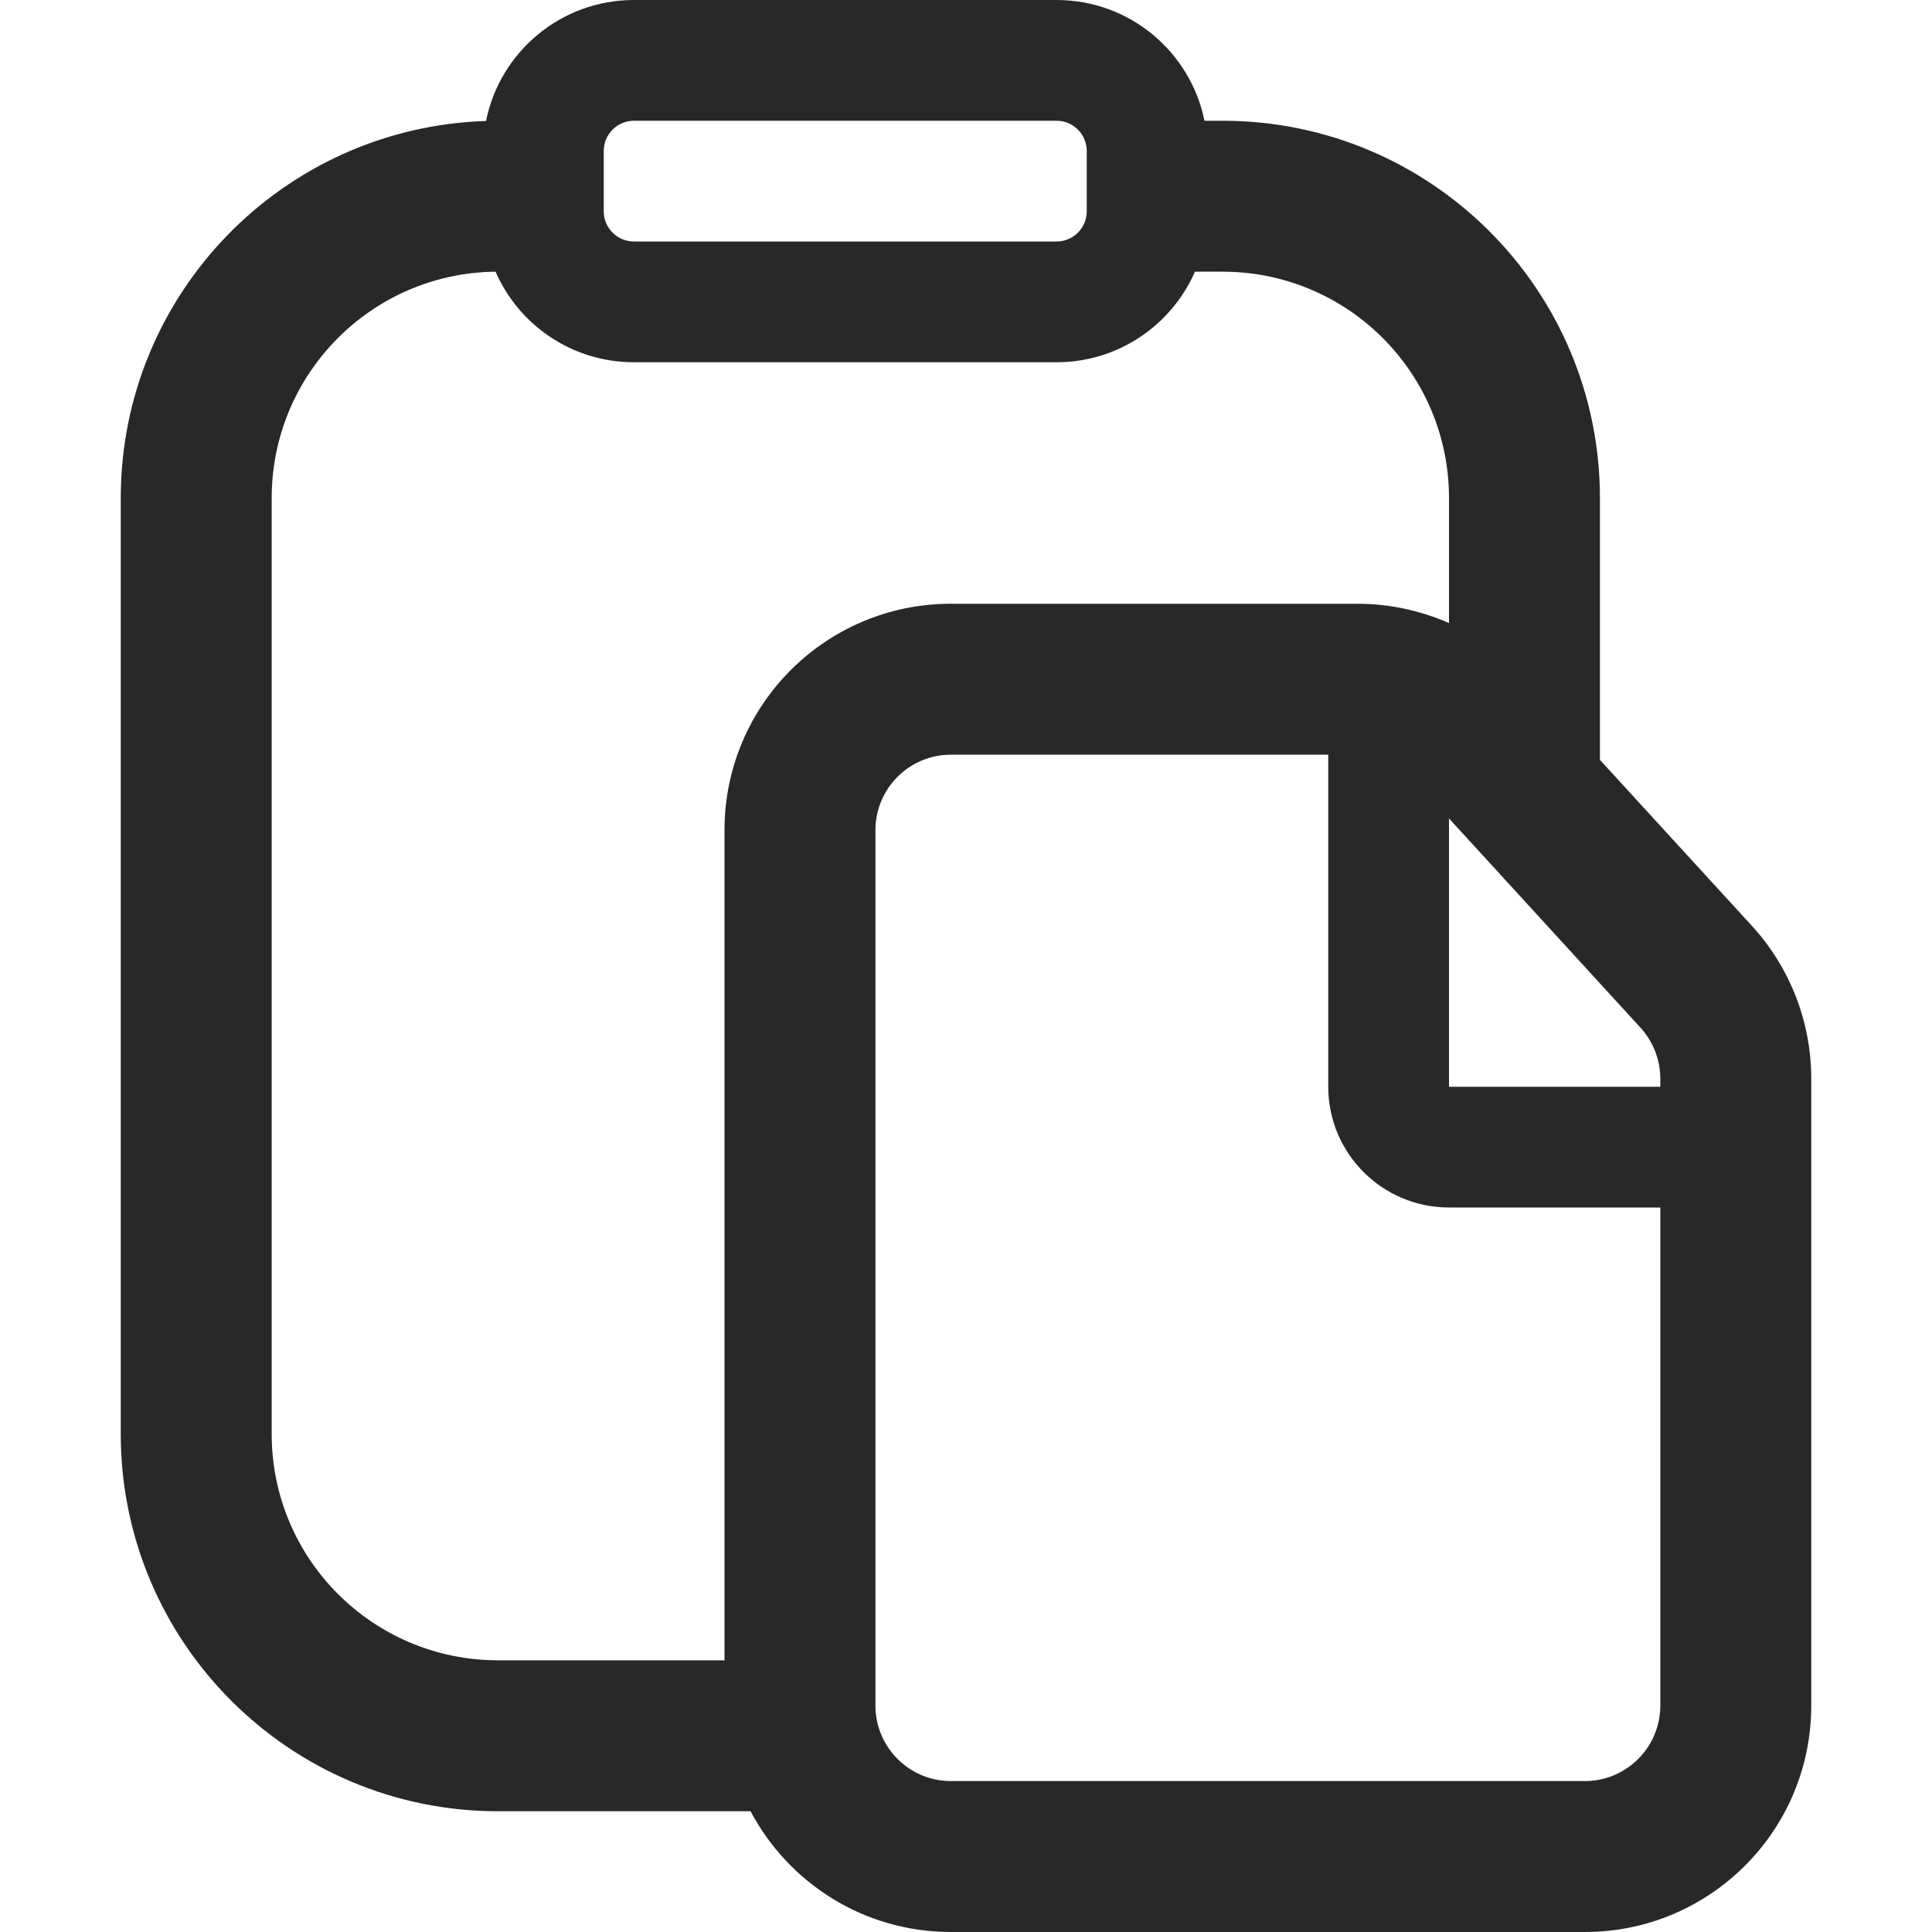 <svg width="16" height="16" viewBox="0 0 16 16" fill="none" xmlns="http://www.w3.org/2000/svg">
<path fill-rule="evenodd" clip-rule="evenodd" d="M9.975 1H10.125C11.851 1 13.25 2.399 13.25 4.125V6.293L14.508 7.667C14.825 8.013 15 8.464 15 8.933V14.125C15 15.161 14.161 16 13.125 16H7.875C7.155 16 6.531 15.595 6.216 15C6.215 15 6.213 15 6.211 15C6.209 15 6.206 15 6.203 15H4.125C2.399 15 1 13.601 1 11.875V4.125C1 2.433 2.345 1.055 4.025 1.002C4.14 0.43 4.645 0 5.25 0H8.75C9.355 0 9.859 0.429 9.975 1ZM4.104 2.25C3.078 2.261 2.25 3.096 2.25 4.125V11.875C2.25 12.911 3.089 13.75 4.125 13.75H6V6.875C6 5.839 6.839 5 7.875 5H11.241C11.505 5 11.764 5.056 12 5.16V4.125C12 3.089 11.161 2.25 10.125 2.25H9.896C9.703 2.691 9.263 3 8.75 3H5.25C4.737 3 4.297 2.692 4.104 2.25ZM5 1.75C5 1.888 5.112 2 5.25 2H8.75C8.888 2 9 1.888 9 1.75V1.25C9 1.112 8.888 1 8.75 1H5.25C5.112 1 5 1.112 5 1.25V1.75ZM7.25 6.875C7.25 6.53 7.53 6.25 7.875 6.25H11V9C11 9.552 11.448 10 12 10H13.75V14.125C13.75 14.47 13.47 14.75 13.125 14.75H7.875C7.53 14.75 7.25 14.47 7.25 14.125V6.875ZM13.75 9V8.933C13.75 8.777 13.691 8.626 13.586 8.511L12 6.778V9H13.75Z" fill="black" fill-opacity="0.84"/>
</svg>
